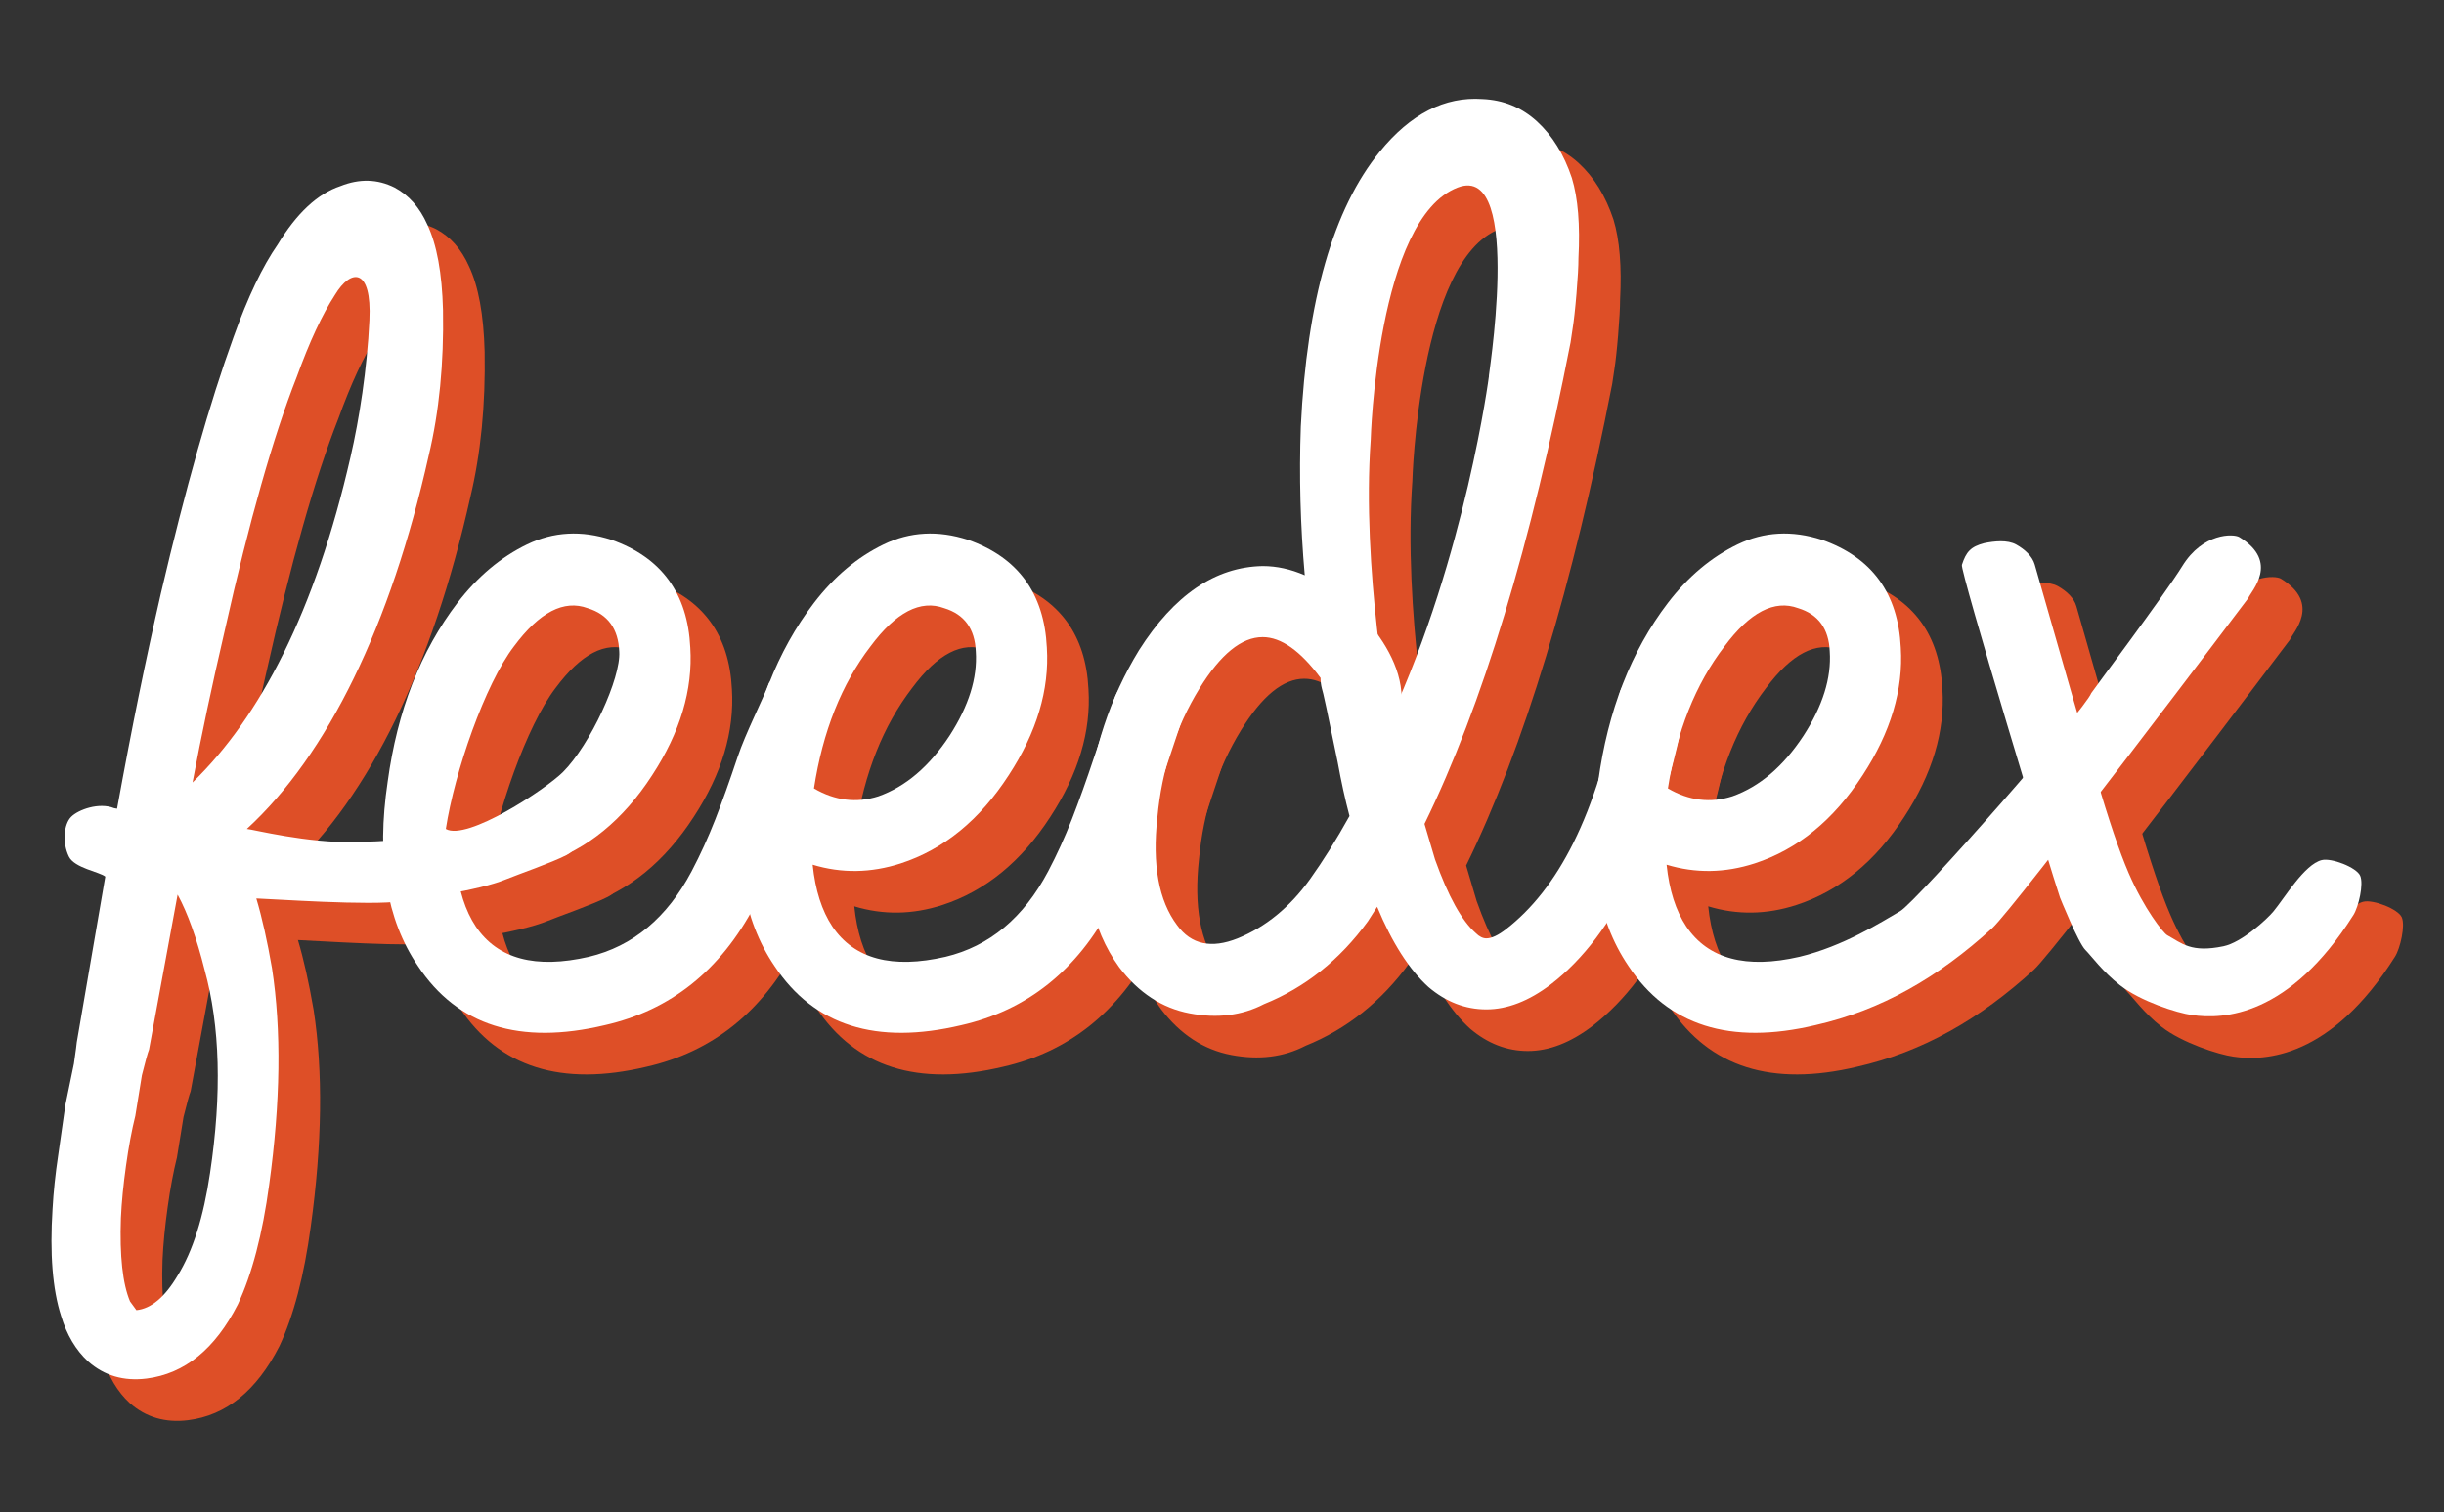 <?xml version="1.0" encoding="utf-8"?>
<!-- Generator: Adobe Illustrator 17.1.0, SVG Export Plug-In . SVG Version: 6.00 Build 0)  -->
<svg version="1.2" baseProfile="tiny" id="Layer_1" xmlns="http://www.w3.org/2000/svg" xmlns:xlink="http://www.w3.org/1999/xlink"
	 x="0px" y="0px" viewBox="0 0 808 500" xml:space="preserve">
<rect x="0" y="0" width="808" height="500" fill="#333333" stroke="none"/>
<g>
	<g>
		<g>
			<path fill="#DE4F27" d="M164.547,299.703c0.87,8.414,3.045,15.225,6.525,20.446c7.246,10.732,19.718,14.07,37.412,10.005
				c14.498-3.48,25.808-12.9,33.931-28.276c2.896-5.505,5.505-11.236,7.83-17.183c2.318-5.941,4.785-12.833,7.395-20.663
				c2.611-7.83,8.264-18.782,10.297-24.294c1.156-2.896,12.481-1.862,15.384-3.167c2.896-1.306-6.758-0.23-3.713,0.925
				c3.045,1.162,5.22,3.194,6.525,6.09c1.305,2.902,1.373,5.947,0.217,9.135l-6.09,18.271c-2.902,8.123-5.654,15.66-8.265,22.62
				c-2.611,6.96-5.513,13.485-8.7,19.576c-11.31,21.466-27.841,34.652-49.591,39.586c-28.132,6.669-48.721,0.142-61.772-19.576
				c-10.441-15.368-13.778-35.671-10.005-60.902c3.188-23.491,10.876-43.209,23.055-59.162c6.669-8.7,14.356-15.151,23.055-19.358
				c8.7-4.2,17.978-4.71,27.841-1.523c16.531,5.805,25.231,17.693,26.101,35.671c0.87,13.92-3.338,27.991-12.616,42.197
				c-9.571,14.79-21.466,24.51-35.671,29.146C183.831,302.463,174.117,302.605,164.547,299.703z M161.151,287.882
				c6.96,4.065,33.032-13.123,38.732-18.823c9.05-9.05,19.183-31.128,18.606-39.828c-0.292-7.538-3.772-12.324-10.441-14.356
				c-7.829-2.896-15.953,1.305-24.36,12.616C174.117,239.963,164.046,269.033,161.151,287.882z"/>
			<path fill="#DE4F27" d="M282.427,299.703c0.87,8.414,3.045,15.225,6.525,20.446c7.246,10.732,19.718,14.07,37.412,10.005
				c14.498-3.48,25.808-12.9,33.931-28.276c2.896-5.505,5.505-11.236,7.83-17.183c2.318-5.941,4.785-12.833,7.395-20.663
				c2.611-7.83,4.928-14.499,6.96-20.011c1.156-2.896,3.188-5.003,6.091-6.308c2.896-1.306,5.872-1.374,8.917-0.218
				c3.045,1.162,5.22,3.194,6.525,6.09c1.305,2.902,1.373,5.947,0.217,9.135l-6.09,18.271c-2.902,8.123-5.654,15.66-8.265,22.62
				c-2.611,6.96-5.513,13.485-8.7,19.576c-11.31,21.466-27.841,34.652-49.591,39.586c-28.132,6.669-48.721,0.142-61.772-19.576
				c-10.441-15.368-13.778-35.671-10.005-60.902c3.188-23.491,10.876-43.209,23.055-59.162c6.669-8.7,14.355-15.151,23.055-19.358
				c8.7-4.2,17.978-4.71,27.841-1.523c16.531,5.805,25.231,17.693,26.101,35.671c0.87,13.92-3.338,27.991-12.616,42.197
				c-9.571,14.79-21.466,24.51-35.671,29.146C301.711,302.463,291.997,302.605,282.427,299.703z M282.862,274.472
				c6.96,4.065,14.063,4.935,21.316,2.611c8.985-3.188,16.816-9.856,23.49-20.011c6.375-9.856,9.278-19.141,8.7-27.841
				c-0.292-7.538-3.772-12.324-10.441-14.356c-7.829-2.896-15.953,1.305-24.36,12.616
				C291.997,239.963,285.759,255.623,282.862,274.472z"/>
			<path fill="#DE4F27" d="M569.751,235.103c-1.889-2.753-4.423-4.418-7.612-5.003c-3.196-0.577,5.29-10.617,2.536-8.734
				c-2.76,1.889-14.805,18.169-15.385,21.357c-7.545,41.184-20.798,65.244-37.613,78.294c-2.611,2.032-4.785,3.045-6.524,3.045
				c-1.162,0-2.325-0.577-3.481-1.74c-4.642-4.058-9.135-12.181-13.485-24.36l-3.48-11.746
				c19.141-39.151,35.236-92.223,48.287-159.215c0.098-0.567,0.52-3.588,0.732-4.91c0.365-2.289,0.79-5.965,1.224-11.186
				c0.437-5.22,0.654-9.135,0.654-11.745c0.577-11.018-0.15-19.861-2.176-26.536c-2.61-7.83-6.457-14.063-11.528-18.706
				c-5.077-4.635-11.093-7.103-18.053-7.395c-12.473-0.869-23.783,4.935-33.931,17.401c-15.375,18.855-24.075,49.157-26.1,90.918
				c-0.585,16.244-0.15,32.625,1.305,49.156c-4.642-2.026-9.285-3.045-13.92-3.045c-15.66,0.292-29.296,9.571-40.891,27.841
				c-9.571,15.66-15.375,33.21-17.401,52.637c-2.032,22.043,1.591,39.444,10.876,52.202c6.375,8.415,14.138,13.485,23.273,15.225
				c9.135,1.74,17.325,0.721,24.578-3.045c13.629-5.505,25.081-14.64,34.366-27.406l3.045-4.785
				c4.928,11.895,10.583,20.738,16.965,26.535c5.798,4.928,12.181,7.395,19.141,7.395c6.96,0,14.063-2.76,21.316-8.266
				c21.458-16.53,36.54-48.286,45.243-95.267C572.286,240.832,571.635,237.862,569.751,235.103z M446.86,304.487
				c-6.674,9.285-14.648,15.81-23.925,19.576c-8.7,3.481-15.375,2.032-20.011-4.35c-6.091-8.116-8.266-20.011-6.525-35.671
				c1.447-15.66,6.09-29.866,13.92-42.631c6.96-11.311,13.92-16.965,20.881-16.965c6.09,0,12.466,4.5,19.141,13.485
				c0,1.162,0.142,2.325,0.435,3.48c0.286,0.585,2.025,8.7,5.22,24.36c1.156,6.383,2.461,12.33,3.915,17.836
				C455.56,291.437,451.209,298.397,446.86,304.487z M466.927,159.16c0,0,2.03-73.134,28.764-83.392
				c22.251-8.538,9.384,66.848,10.347,62.216c0,0-7.633,59.129-32.726,113.698C473.311,251.682,463.88,201.745,466.927,159.16z"/>
			<path fill="#DE4F27" d="M564.745,299.703c0.871,8.414,3.045,15.225,6.525,20.446c7.246,10.732,19.718,14.07,37.412,10.005
				c14.498-3.48,27.008-11.456,33.292-15.094c5.383-3.117,61.137-66.587,63.17-72.099c0.164-0.413,24.151-32.355,30.097-42.003
				c6.811-11.053,16.952-10.749,18.851-9.591c13.561,8.268,3.779,17.962,2.977,20.175c0,0-77.06,102.195-84.667,109.141
				c-17.918,16.36-36.747,27.158-58.498,32.091c-28.134,6.669-48.722,0.142-61.773-19.576
				c-10.44-15.368-13.777-35.671-10.005-60.902c3.187-23.491,10.876-43.209,23.055-59.162c6.668-8.7,14.356-15.151,23.055-19.358
				c8.701-4.2,17.978-4.71,27.841-1.523c16.531,5.805,25.231,17.693,26.101,35.671c0.871,13.92-3.337,27.991-12.615,42.197
				c-9.569,14.79-21.466,24.51-35.67,29.146C584.028,302.463,574.315,302.605,564.745,299.703z M565.18,274.472
				c6.961,4.065,14.064,4.935,21.316,2.611c8.987-3.188,16.817-9.856,23.491-20.011c6.375-9.856,9.278-19.141,8.7-27.841
				c-0.292-7.538-3.771-12.324-10.44-14.356c-7.83-2.896-15.953,1.305-24.36,12.616C574.315,239.963,568.075,255.623,565.18,274.472
				z"/>
		</g>
		<g>
			<path fill="#DE4F27" d="M662.382,200.544c1.376-4.265,2.886-6.02,7.409-7.176c3.305-0.665,7.623-1.146,10.534,0.467
				c2.905,1.619,5.348,3.895,6.13,6.627c18.15,63.373,24.737,87.365,31.066,102.035c5.08,11.777,11.411,19.777,12.733,20.509
				c4.931,2.732,7.88,5.887,18.573,3.673c6.109-1.264,14.412-8.976,16.495-11.476c3.724-4.469,10.258-15.597,16.027-17.023
				c3.217-0.794,11.473,2.396,12.692,5.152c1.219,2.762-0.505,10.272-2.228,13.005c-21.205,33.631-43.022,34.612-53.381,33.075
				c-4.842-0.656-17.017-4.528-23.834-9.881c-5.693-4.47-9.43-9.677-11.384-11.615c-2.379-2.36-8.411-17.348-8.411-17.348
				C692.159,302.882,661.442,201.588,662.382,200.544z"/>
		</g>
		<g>
			<path fill="#DE4F27" d="M48.573,303.628c-1.885-1.569-10.181-2.805-12.036-6.607c-2.251-4.611-1.674-10.679,0.724-13.122
				c2.409-2.456,9.311-4.883,14.208-2.896l0.996,0.181c5.02-27.634,9.443-49.15,14.472-71.139
				c8.164-34.863,16.172-63.131,24.028-84.803c4.711-13.191,9.577-23.394,14.605-30.623c6.279-10.365,13.191-16.798,20.729-19.316
				c6.279-2.51,12.249-2.356,17.902,0.471c4.712,2.518,8.319,6.596,10.836,12.249c3.135,6.596,4.866,16.018,5.182,28.267
				c0.309,17.594-1.259,33.612-4.711,48.055c-12.566,56.225-33.449,99.033-60.142,123.531c1.983,0.153,19.988,4.722,35.74,4.347
				c18.628-0.443,36.017-2.579,37.646-3.258c15.316-6.382,54.052-10.823,35.475,0.362c-2.863,1.724,2.325,4.341-3.258,7.24
				c-4.707,2.444-15.718,6.258-19.909,7.963c-9.827,4-29.202,6.335-34.751,7.24c-9.712,1.584-42.882-0.755-47.809-0.906
				c1.885,6.286,3.607,13.979,5.183,23.085c3.135,20.413,2.826,44.287-0.942,71.612c-2.201,16.326-5.654,29.517-10.365,39.574
				c-7.538,14.758-17.593,22.921-30.152,24.497c-7.538,0.943-13.979-0.94-19.316-5.653c-4.086-3.77-7.067-8.795-8.951-15.074
				c-2.827-8.798-3.77-20.576-2.827-35.335c0.309-5.655,0.942-11.624,1.885-17.904c0.942-6.596,1.722-12.094,2.356-16.491
				l2.827-13.661c0.625-4.402,0.942-6.758,0.942-7.066L48.573,303.628z M58.861,447.007c4.87-0.511,9.402-4.3,13.592-11.374
				c5.039-8.094,8.625-19.432,10.758-34.004c3.926-26.179,3.321-48.562-1.804-67.154c-2.616-10.445-5.588-18.738-8.921-24.879
				l-9.457,51.255c-0.411,1.005-1.193,3.828-2.356,8.491l-2.175,13.423c-1.163,4.655-2.192,10.13-3.066,16.424
				c-0.884,6.289-1.453,12.078-1.696,17.362c-0.436,12.534,0.57,21.727,3.015,27.568L58.861,447.007z M124.483,111.3
				c-4.208,6.46-8.415,15.492-12.616,27.111c-7.763,19.69-15.693,47.609-23.774,83.751c-4.208,18.079-7.763,34.856-10.675,50.348
				c22.319-21.618,40.583-56.645,52.227-107.643c2.911-12.587,5.479-29.09,6.247-45.217
				C136.725,102.177,129.81,102.455,124.483,111.3z"/>
		</g>
		<path fill="#DE4F27" d="M449.418,204.252c0,0,25.875,17.517,27.636,38.277c0,0,1.103,8.399,0.696,34.361
			c-0.406,25.962-23.66-44.049-23.66-44.049L449.418,204.252z"/>
	</g>
	<g>
		<g>
			<path fill="#FFFFFF" d="M150.786,285.941c0.87,8.414,3.045,15.225,6.525,20.446c7.246,10.732,19.718,14.07,37.412,10.005
				c14.498-3.48,25.808-12.9,33.931-28.276c2.896-5.505,5.505-11.236,7.83-17.183c2.318-5.941,4.785-12.833,7.395-20.663
				c2.611-7.83,8.264-18.782,10.297-24.294c1.156-2.896,12.481-1.862,15.385-3.167c2.896-1.306-6.758-0.23-3.713,0.925
				c3.045,1.162,5.22,3.194,6.525,6.09c1.305,2.902,1.373,5.947,0.217,9.135l-6.09,18.271c-2.902,8.123-5.654,15.66-8.265,22.62
				c-2.611,6.96-5.513,13.485-8.7,19.576c-11.31,21.466-27.841,34.652-49.591,39.586c-28.132,6.669-48.721,0.142-61.772-19.576
				c-10.441-15.368-13.778-35.671-10.005-60.902c3.188-23.491,10.876-43.209,23.055-59.162c6.669-8.7,14.356-15.151,23.055-19.358
				c8.7-4.2,17.978-4.71,27.841-1.523c16.531,5.805,25.231,17.693,26.101,35.671c0.87,13.92-3.338,27.991-12.616,42.197
				c-9.571,14.79-21.466,24.51-35.671,29.146C170.069,288.701,160.356,288.844,150.786,285.941z M147.389,274.12
				c6.96,4.065,33.032-13.123,38.732-18.823c9.05-9.05,19.183-31.128,18.606-39.828c-0.292-7.538-3.772-12.324-10.441-14.356
				c-7.829-2.896-15.953,1.305-24.36,12.616C160.356,226.202,150.285,255.272,147.389,274.12z"/>
			<path fill="#FFFFFF" d="M268.666,285.941c0.87,8.414,3.045,15.225,6.525,20.446c7.246,10.732,19.718,14.07,37.412,10.005
				c14.498-3.48,25.808-12.9,33.931-28.276c2.896-5.505,5.505-11.236,7.83-17.183c2.318-5.941,4.785-12.833,7.395-20.663
				c2.611-7.83,4.928-14.499,6.96-20.011c1.156-2.896,3.188-5.003,6.091-6.308c2.896-1.306,5.872-1.374,8.917-0.218
				c3.045,1.162,5.22,3.194,6.525,6.09c1.305,2.902,1.373,5.947,0.217,9.135l-6.09,18.271c-2.902,8.123-5.654,15.66-8.265,22.62
				c-2.611,6.96-5.513,13.485-8.7,19.576c-11.31,21.466-27.841,34.652-49.591,39.586c-28.132,6.669-48.721,0.142-61.772-19.576
				c-10.441-15.368-13.778-35.671-10.005-60.902c3.188-23.491,10.876-43.209,23.055-59.162c6.669-8.7,14.355-15.151,23.055-19.358
				c8.7-4.2,17.978-4.71,27.841-1.523c16.531,5.805,25.231,17.693,26.101,35.671c0.87,13.92-3.338,27.991-12.616,42.197
				c-9.571,14.79-21.466,24.51-35.671,29.146C287.949,288.701,278.236,288.844,268.666,285.941z M269.101,260.71
				c6.96,4.065,14.063,4.935,21.316,2.611c8.985-3.188,16.816-9.856,23.49-20.011c6.375-9.856,9.278-19.141,8.7-27.841
				c-0.292-7.538-3.772-12.324-10.441-14.356c-7.829-2.896-15.953,1.305-24.36,12.616
				C278.236,226.202,271.997,241.862,269.101,260.71z"/>
			<path fill="#FFFFFF" d="M555.989,221.342c-1.889-2.753-4.423-4.418-7.612-5.003c-3.196-0.577,5.29-10.617,2.536-8.734
				c-2.76,1.889-14.805,18.169-15.384,21.357c-7.545,41.184-20.798,65.244-37.614,78.294c-2.611,2.032-4.785,3.045-6.524,3.045
				c-1.162,0-2.325-0.577-3.481-1.74c-4.642-4.058-9.135-12.181-13.485-24.36l-3.48-11.746
				c19.141-39.151,35.236-92.223,48.287-159.215c0.098-0.567,0.52-3.588,0.732-4.91c0.365-2.289,0.79-5.965,1.224-11.186
				c0.437-5.22,0.654-9.135,0.654-11.745c0.577-11.018-0.15-19.861-2.176-26.536c-2.61-7.83-6.457-14.063-11.528-18.706
				c-5.077-4.635-11.093-7.103-18.053-7.395c-12.473-0.869-23.783,4.935-33.931,17.401c-15.375,18.855-24.075,49.157-26.1,90.918
				c-0.585,16.244-0.15,32.625,1.305,49.156c-4.642-2.026-9.285-3.045-13.92-3.045c-15.66,0.292-29.296,9.571-40.891,27.841
				c-9.571,15.66-15.375,33.21-17.401,52.637c-2.032,22.043,1.591,39.444,10.876,52.202c6.375,8.415,14.138,13.485,23.273,15.225
				c9.135,1.74,17.326,0.721,24.578-3.045c13.629-5.505,25.081-14.64,34.366-27.406l3.045-4.785
				c4.928,11.895,10.583,20.738,16.965,26.535c5.798,4.928,12.181,7.395,19.141,7.395c6.96,0,14.063-2.76,21.316-8.266
				c21.458-16.53,36.54-48.286,45.242-95.267C558.524,227.071,557.873,224.101,555.989,221.342z M433.098,290.726
				c-6.674,9.285-14.648,15.81-23.925,19.576c-8.7,3.481-15.375,2.032-20.011-4.35c-6.091-8.116-8.266-20.011-6.525-35.671
				c1.447-15.66,6.09-29.866,13.92-42.631c6.96-11.311,13.92-16.965,20.881-16.965c6.09,0,12.466,4.5,19.141,13.485
				c0,1.162,0.142,2.325,0.435,3.48c0.286,0.585,2.025,8.7,5.22,24.36c1.156,6.383,2.461,12.33,3.915,17.836
				C441.798,277.675,437.448,284.636,433.098,290.726z M453.165,145.399c0,0,2.03-73.134,28.764-83.392
				c22.251-8.538,9.384,66.848,10.347,62.216c0,0-7.633,59.129-32.726,113.698C459.55,237.921,450.119,187.984,453.165,145.399z"/>
			<path fill="#FFFFFF" d="M550.983,285.941c0.871,8.414,3.045,15.225,6.525,20.446c7.246,10.732,19.718,14.07,37.412,10.005
				c14.498-3.48,27.008-11.456,33.292-15.094c5.383-3.117,61.137-66.587,63.17-72.099c0.164-0.413,24.151-32.355,30.097-42.003
				c6.811-11.053,16.952-10.749,18.851-9.591c13.561,8.268,3.779,17.962,2.977,20.175c0,0-77.06,102.195-84.667,109.141
				c-17.918,16.36-36.747,27.158-58.498,32.091c-28.134,6.669-48.722,0.142-61.773-19.576
				c-10.44-15.368-13.777-35.671-10.005-60.902c3.187-23.491,10.876-43.209,23.055-59.162c6.668-8.7,14.356-15.151,23.055-19.358
				c8.701-4.2,17.978-4.71,27.841-1.523c16.531,5.805,25.231,17.693,26.101,35.671c0.871,13.92-3.337,27.991-12.615,42.197
				c-9.569,14.79-21.466,24.51-35.67,29.146C570.266,288.701,560.553,288.844,550.983,285.941z M551.418,260.71
				c6.961,4.065,14.064,4.935,21.316,2.611c8.987-3.188,16.817-9.856,23.491-20.011c6.375-9.856,9.278-19.141,8.7-27.841
				c-0.292-7.538-3.771-12.324-10.44-14.356c-7.83-2.896-15.953,1.305-24.36,12.616C560.553,226.202,554.314,241.862,551.418,260.71
				z"/>
		</g>
		<g>
			<path fill="#FFFFFF" d="M648.62,186.783c1.376-4.265,2.886-6.02,7.409-7.176c3.305-0.665,7.623-1.146,10.534,0.467
				c2.905,1.619,5.348,3.895,6.13,6.627c18.15,63.373,24.737,87.365,31.066,102.035c5.08,11.777,11.411,19.777,12.733,20.509
				c4.931,2.732,7.88,5.887,18.573,3.673c6.109-1.264,14.412-8.976,16.495-11.476c3.724-4.469,10.258-15.597,16.027-17.023
				c3.217-0.794,11.473,2.396,12.692,5.152c1.219,2.762-0.505,10.272-2.228,13.005c-21.205,33.631-43.022,34.612-53.381,33.075
				c-4.842-0.656-17.017-4.528-23.834-9.881c-5.693-4.47-9.43-9.677-11.384-11.615c-2.379-2.36-8.411-17.348-8.411-17.348
				C678.398,289.121,647.68,187.826,648.62,186.783z"/>
		</g>
		<g>
			<path fill="#FFFFFF" d="M34.812,289.867c-1.885-1.569-10.181-2.805-12.036-6.607c-2.251-4.611-1.674-10.679,0.724-13.122
				c2.409-2.456,9.311-4.883,14.208-2.896l0.996,0.181c5.02-27.634,9.443-49.15,14.472-71.139
				c8.164-34.863,16.172-63.131,24.028-84.803c4.711-13.191,9.577-23.394,14.605-30.623c6.279-10.365,13.191-16.798,20.729-19.316
				c6.279-2.51,12.249-2.356,17.902,0.471c4.712,2.518,8.319,6.596,10.836,12.249c3.135,6.596,4.866,16.018,5.182,28.267
				c0.309,17.594-1.259,33.612-4.711,48.055c-12.566,56.225-33.449,99.033-60.142,123.531c1.983,0.153,19.988,4.722,35.74,4.347
				c18.628-0.443,36.017-2.579,37.646-3.258c15.316-6.382,54.051-10.823,35.475,0.362c-2.863,1.724,2.325,4.341-3.258,7.24
				c-4.707,2.444-15.718,6.258-19.909,7.963c-9.827,4-29.202,6.335-34.751,7.24c-9.712,1.584-42.882-0.755-47.808-0.906
				c1.885,6.286,3.607,13.979,5.183,23.085c3.135,20.413,2.826,44.287-0.942,71.612c-2.201,16.326-5.654,29.517-10.365,39.574
				c-7.538,14.758-17.593,22.921-30.152,24.497c-7.538,0.943-13.979-0.94-19.316-5.653c-4.086-3.77-7.067-8.795-8.951-15.074
				c-2.827-8.798-3.77-20.576-2.827-35.335c0.309-5.655,0.942-11.624,1.885-17.904c0.942-6.596,1.722-12.094,2.356-16.491
				l2.827-13.661c0.625-4.402,0.942-6.758,0.942-7.066L34.812,289.867z M45.099,433.245c4.87-0.511,9.402-4.3,13.592-11.374
				c5.039-8.094,8.625-19.432,10.758-34.004c3.926-26.179,3.321-48.562-1.804-67.154c-2.616-10.445-5.588-18.738-8.921-24.879
				l-9.457,51.255c-0.411,1.005-1.193,3.828-2.356,8.491l-2.175,13.423c-1.163,4.655-2.192,10.13-3.066,16.424
				c-0.884,6.289-1.453,12.078-1.696,17.362c-0.436,12.534,0.57,21.727,3.015,27.568L45.099,433.245z M110.722,97.538
				c-4.208,6.46-8.415,15.492-12.616,27.111c-7.763,19.69-15.693,47.609-23.774,83.751c-4.208,18.079-7.763,34.856-10.675,50.348
				c22.319-21.618,40.583-56.644,52.227-107.643c2.911-12.587,5.479-29.09,6.247-45.217
				C122.964,88.416,116.049,88.693,110.722,97.538z"/>
		</g>
		<path fill="#FFFFFF" d="M435.657,190.491c0,0,25.875,17.517,27.636,38.277c0,0,1.103,8.399,0.696,34.361
			s-23.66-44.049-23.66-44.049L435.657,190.491z"/>
	</g>
</g>
</svg>
